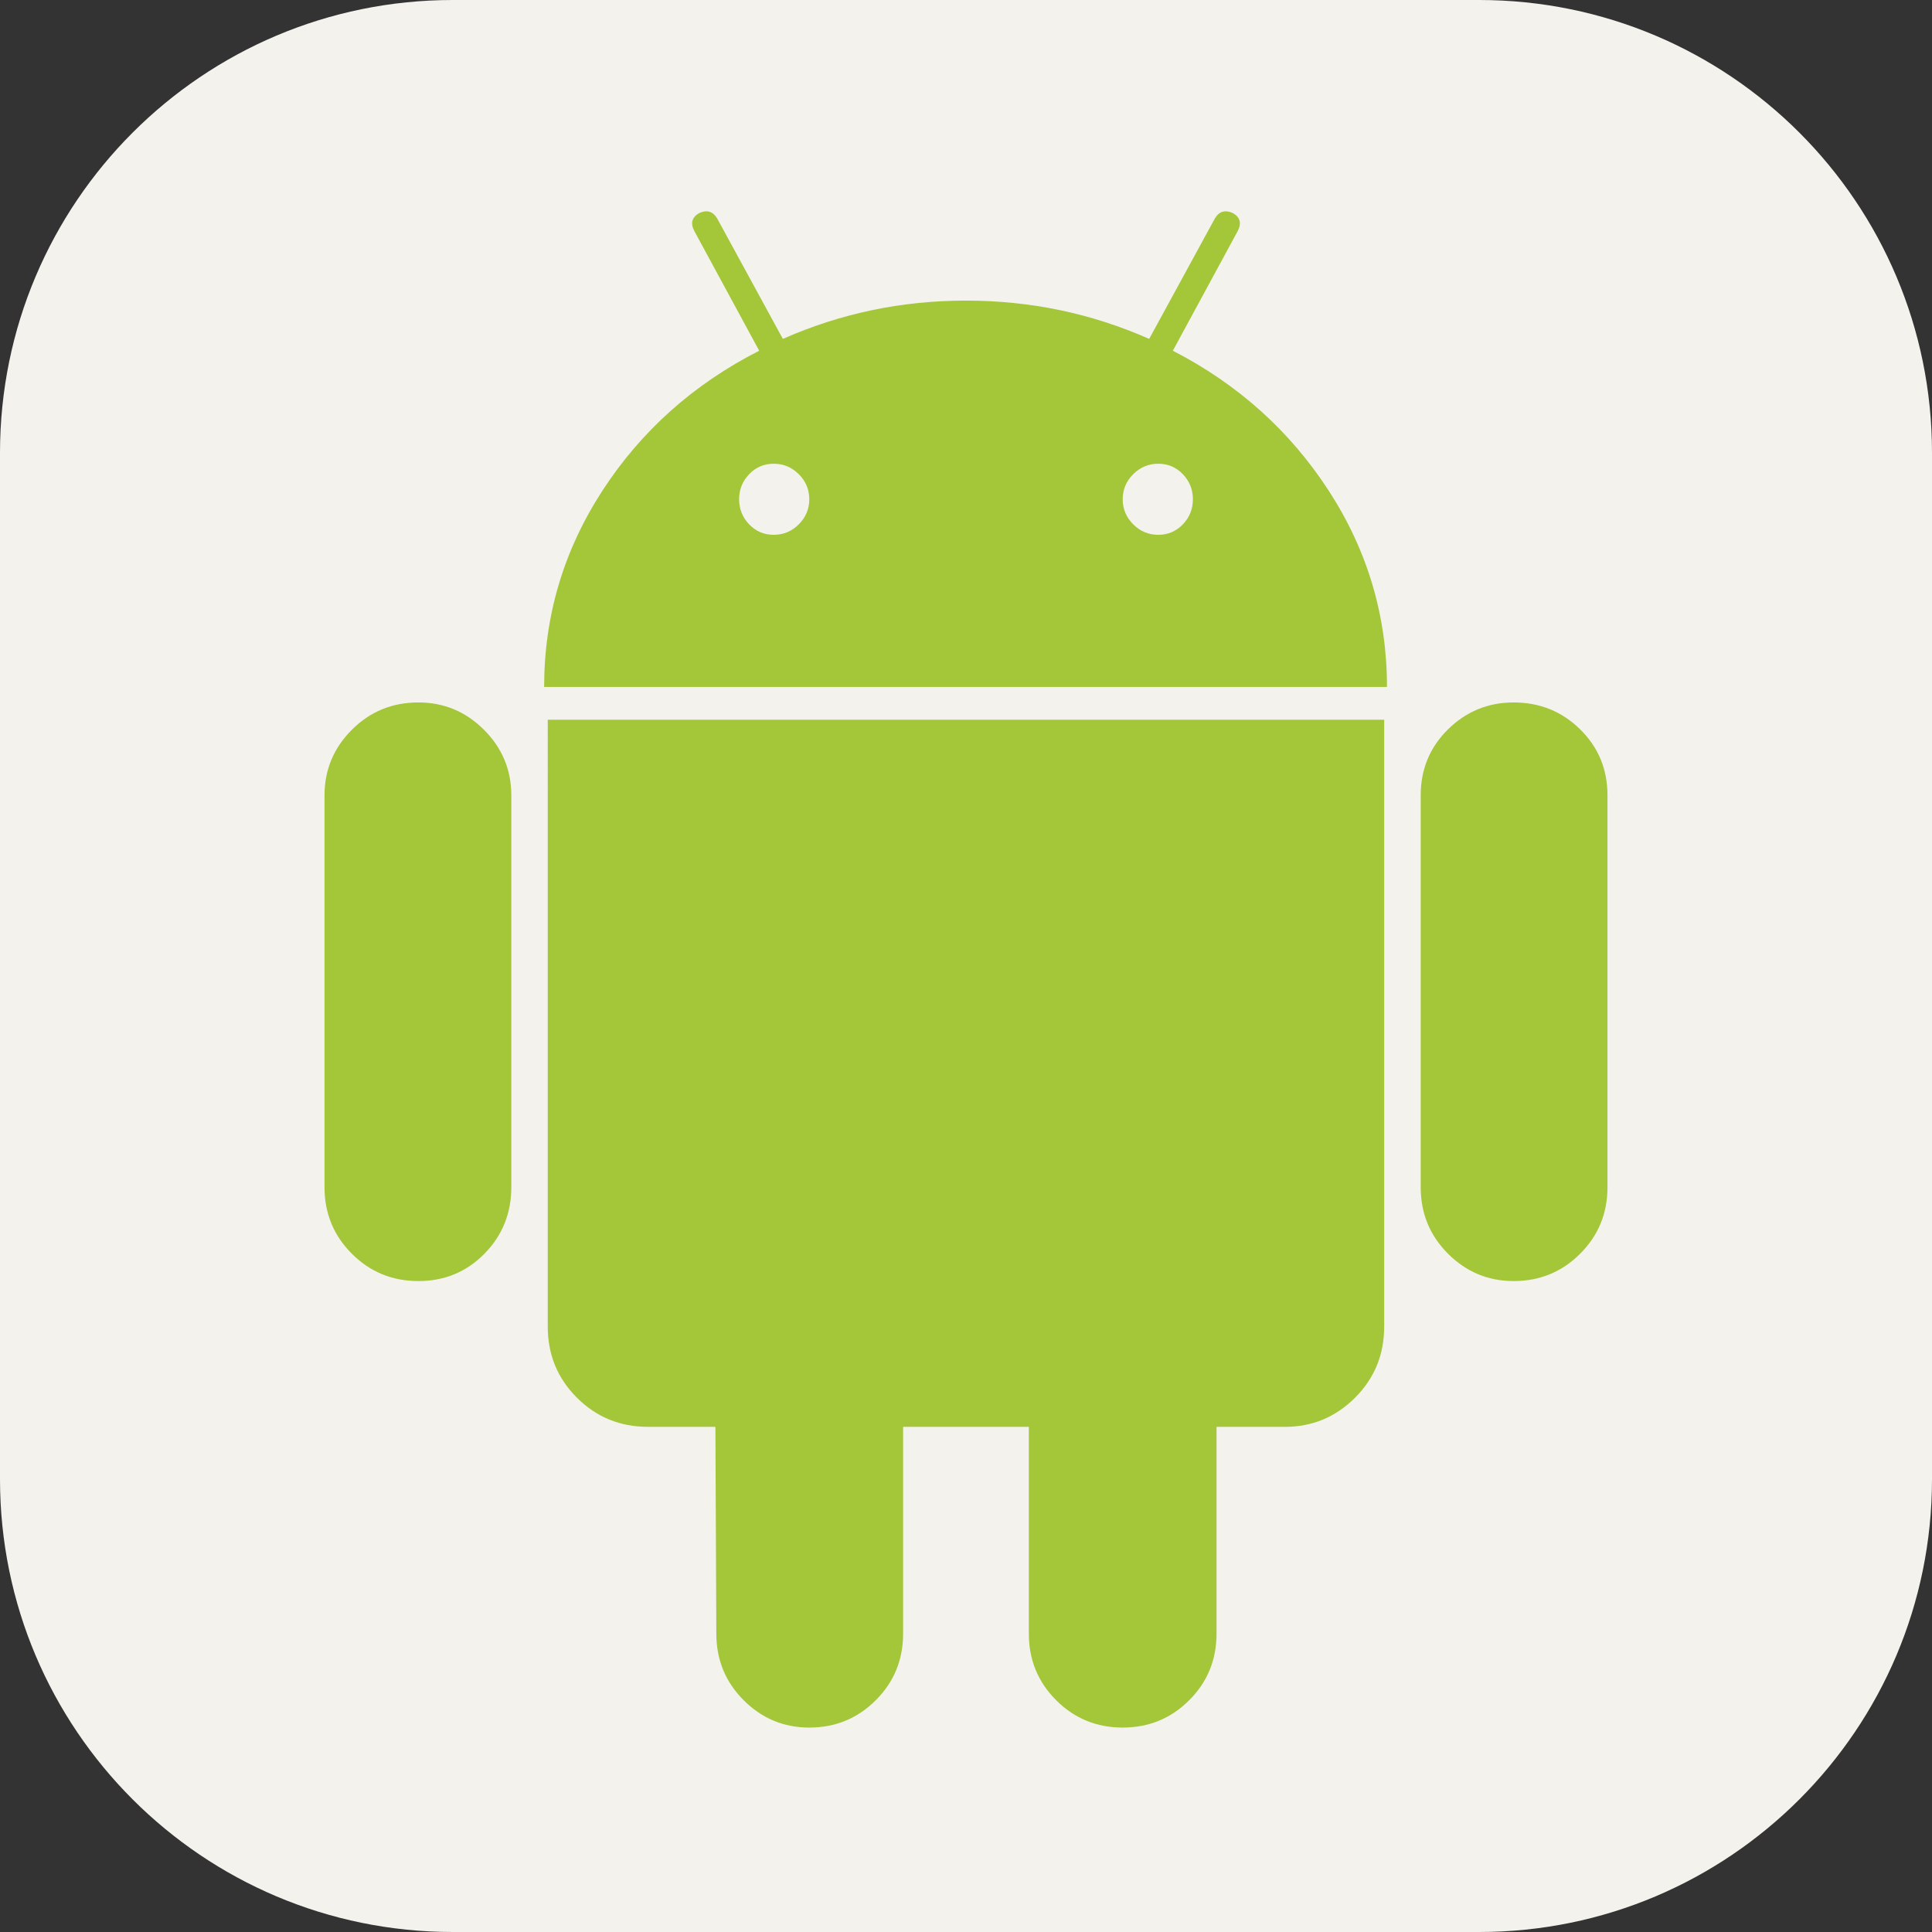 <svg xmlns="http://www.w3.org/2000/svg" width="256" height="256" fill="none"><rect width="100%" height="100%" fill="#333333" stroke="none"/><path fill="#F4F2ED" d="M196 0H60C26.863 0 0 26.863 0 60v136c0 33.137 26.863 60 60 60h136c33.137 0 60-26.863 60-60V60c0-33.137-26.863-60-60-60"/><path fill="#A4C639" d="M55.435 93.078q-5.193 0-8.813 3.622Q43 100.32 43 105.393v51.917c0 3.466 1.207 6.401 3.622 8.816q3.62 3.621 8.813 3.622 5.19 0 8.755-3.622c2.373-2.415 3.562-5.35 3.562-8.816v-51.917q0-5.072-3.622-8.693-3.622-3.622-8.695-3.622m99.974-46.606 8.572-15.815q.845-1.57-.602-2.414c-1.047-.487-1.852-.24-2.414.723l-8.693 15.94q-11.474-5.074-24.269-5.075-12.8.002-24.27 5.075l-8.693-15.94c-.565-.963-1.37-1.208-2.414-.723-.967.567-1.167 1.367-.602 2.414l8.573 15.815c-8.693 4.433-15.617 10.607-20.768 18.535-5.151 7.932-7.728 16.601-7.728 26.02h111.682c0-9.417-2.578-18.086-7.728-26.02-5.152-7.928-12.036-14.102-20.646-18.535m-49.564 23.002q-1.39 1.392-3.321 1.391c-1.29 0-2.374-.462-3.26-1.391-.884-.925-1.327-2.028-1.327-3.32q0-1.93 1.328-3.319 1.328-1.387 3.259-1.387t3.321 1.387c.925.93 1.39 2.032 1.39 3.32q-.005 1.932-1.39 3.319m50.891 0q-1.331 1.392-3.259 1.391-1.935.001-3.322-1.391c-.927-.925-1.39-2.028-1.39-3.32q0-1.93 1.39-3.319 1.387-1.387 3.322-1.387 1.93 0 3.259 1.387c.885.93 1.327 2.032 1.327 3.32q0 1.932-1.327 3.319M72.58 175.783q0 5.559 3.862 9.418 3.864 3.862 9.418 3.862h8.935l.123 27.411q0 5.193 3.621 8.815 3.623 3.622 8.693 3.622 5.19 0 8.813-3.622 3.622-3.621 3.622-8.815v-27.408h16.661v27.408q0 5.193 3.622 8.815t8.813 3.622 8.813-3.622q3.622-3.621 3.622-8.815v-27.408h9.056q5.43 0 9.297-3.862 3.862-3.86 3.862-9.418V95.37H72.581zm127.985-82.705q-5.071.002-8.693 3.562-3.622 3.566-3.622 8.753v51.917c0 3.466 1.207 6.401 3.622 8.816q3.623 3.621 8.693 3.622 5.191 0 8.813-3.622c2.415-2.415 3.622-5.35 3.622-8.816v-51.917q0-5.188-3.622-8.753-3.622-3.56-8.813-3.562"/></svg>